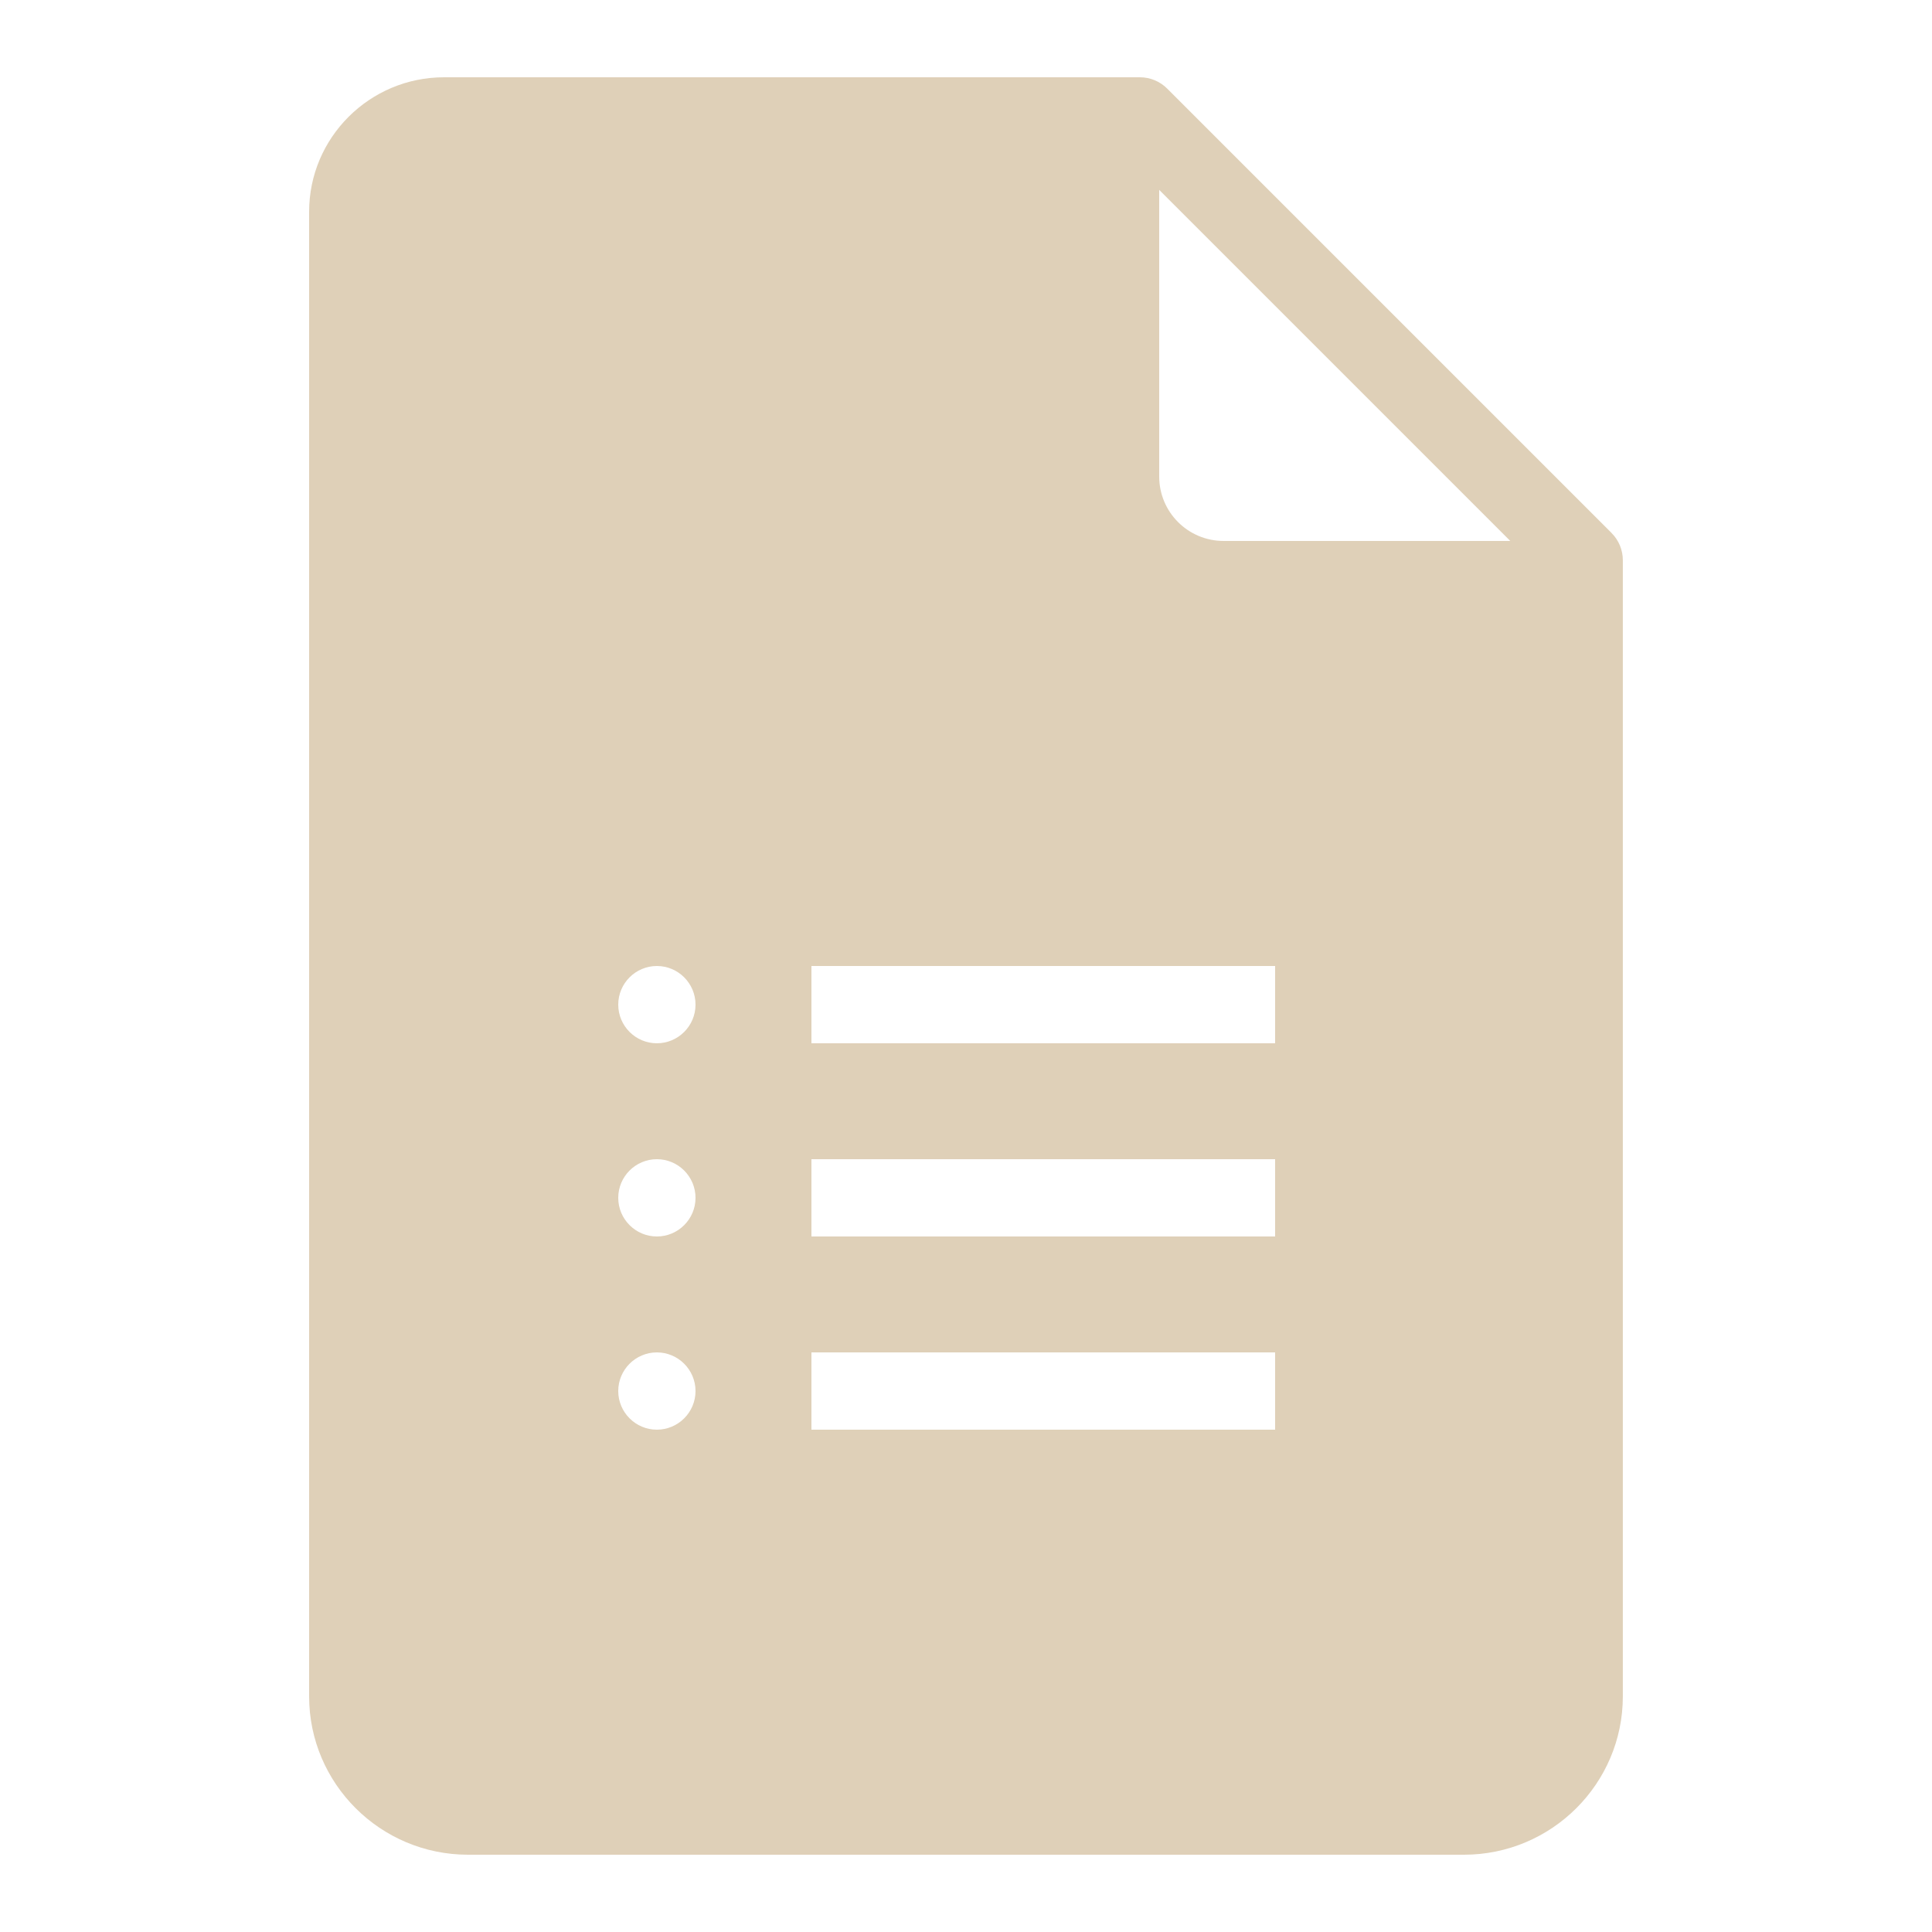 <svg xmlns="http://www.w3.org/2000/svg" x="0px" y="0px" width="100" height="100" viewBox="0,0,256,256">
<g fill="#dfd0b8" fill-rule="nonzero" stroke="none" stroke-width="1" stroke-linecap="butt" stroke-linejoin="miter" stroke-miterlimit="10" stroke-dasharray="" stroke-dashoffset="0" font-family="none" font-weight="none" font-size="none" text-anchor="none" style="mix-blend-mode: normal"><g transform="scale(5.12,5.12)"><path d="M41.707,13.793l-11.5,-11.5c-0.188,-0.188 -0.441,-0.293 -0.707,-0.293h-18.008c-1.926,0 -3.492,1.562 -3.492,3.48v38.422c0,2.258 1.844,4.098 4.113,4.098h25.773c2.27,0 4.113,-1.84 4.113,-4.098v-29.402c0,-0.266 -0.105,-0.52 -0.293,-0.707zM17,37c-0.551,0 -1,-0.449 -1,-1c0,-0.551 0.449,-1 1,-1c0.551,0 1,0.449 1,1c0,0.551 -0.449,1 -1,1zM17,32c-0.551,0 -1,-0.449 -1,-1c0,-0.551 0.449,-1 1,-1c0.551,0 1,0.449 1,1c0,0.551 -0.449,1 -1,1zM17,27c-0.551,0 -1,-0.449 -1,-1c0,-0.551 0.449,-1 1,-1c0.551,0 1,0.449 1,1c0,0.551 -0.449,1 -1,1zM33,37h-12v-2h12zM33,32h-12v-2h12zM33,27h-12v-2h12zM31.668,14c-0.922,0 -1.668,-0.746 -1.668,-1.668v-7.418l9.086,9.086z"></path></g></g>
</svg>
